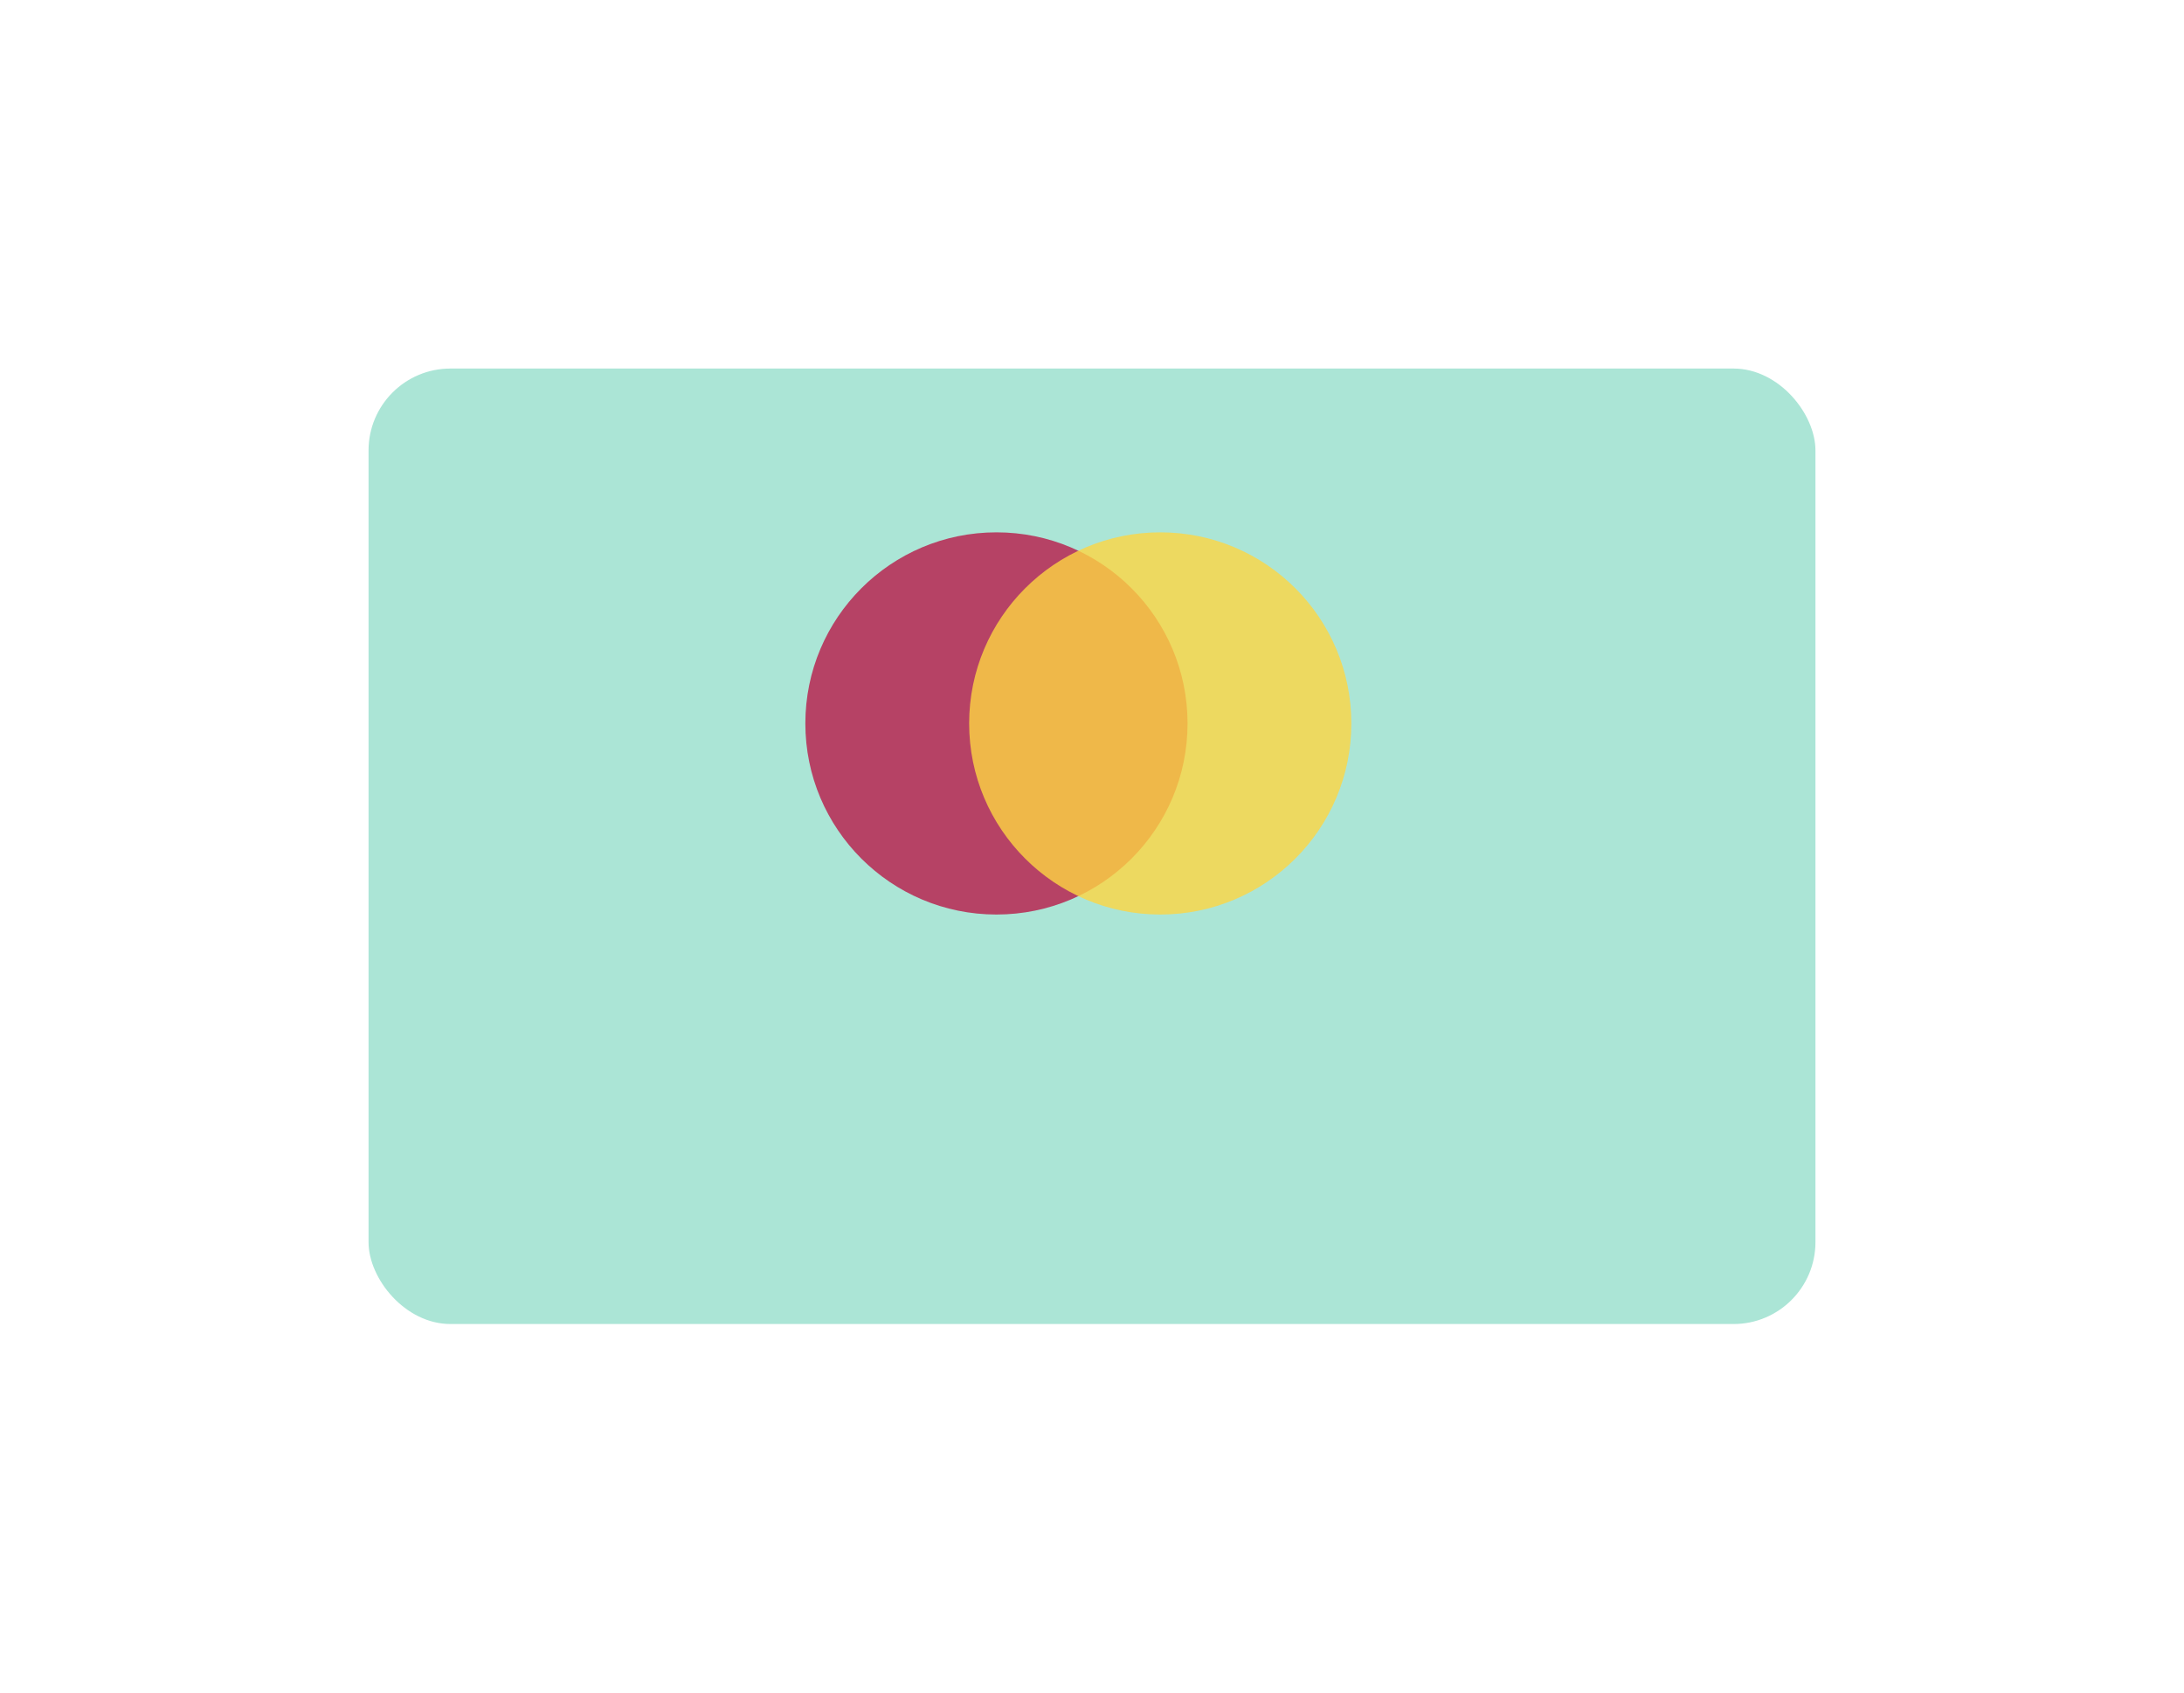 <svg xmlns="http://www.w3.org/2000/svg" xmlns:xlink="http://www.w3.org/1999/xlink" width="80" height="62" viewBox="0 0 80 62"><defs><style>.a{fill:#a2e2d2;opacity:0.9;}.b{fill:#b91949;}.b,.c{opacity:0.8;}.c{fill:#fed643;}.d{filter:url(#a);}</style><filter id="a" x="0" y="0" width="80" height="62" filterUnits="userSpaceOnUse"><feOffset dy="3" input="SourceAlpha"/><feGaussianBlur stdDeviation="4.5" result="b"/><feFlood flood-color="#696c72" flood-opacity="0.349"/><feComposite operator="in" in2="b"/><feComposite in="SourceGraphic"/></filter></defs><g transform="translate(13.5 10.5)"><g class="d" transform="matrix(1, 0, 0, 1, -13.5, -10.5)"><rect class="a" width="53" height="35" rx="3" transform="translate(13.5 10.5)"/></g><g transform="translate(16.333 9.333)"><circle class="b" cx="7" cy="7" r="7" transform="translate(-0.333 -0.333)"/><circle class="c" cx="7" cy="7" r="7" transform="translate(5.667 -0.333)"/></g></g></svg>